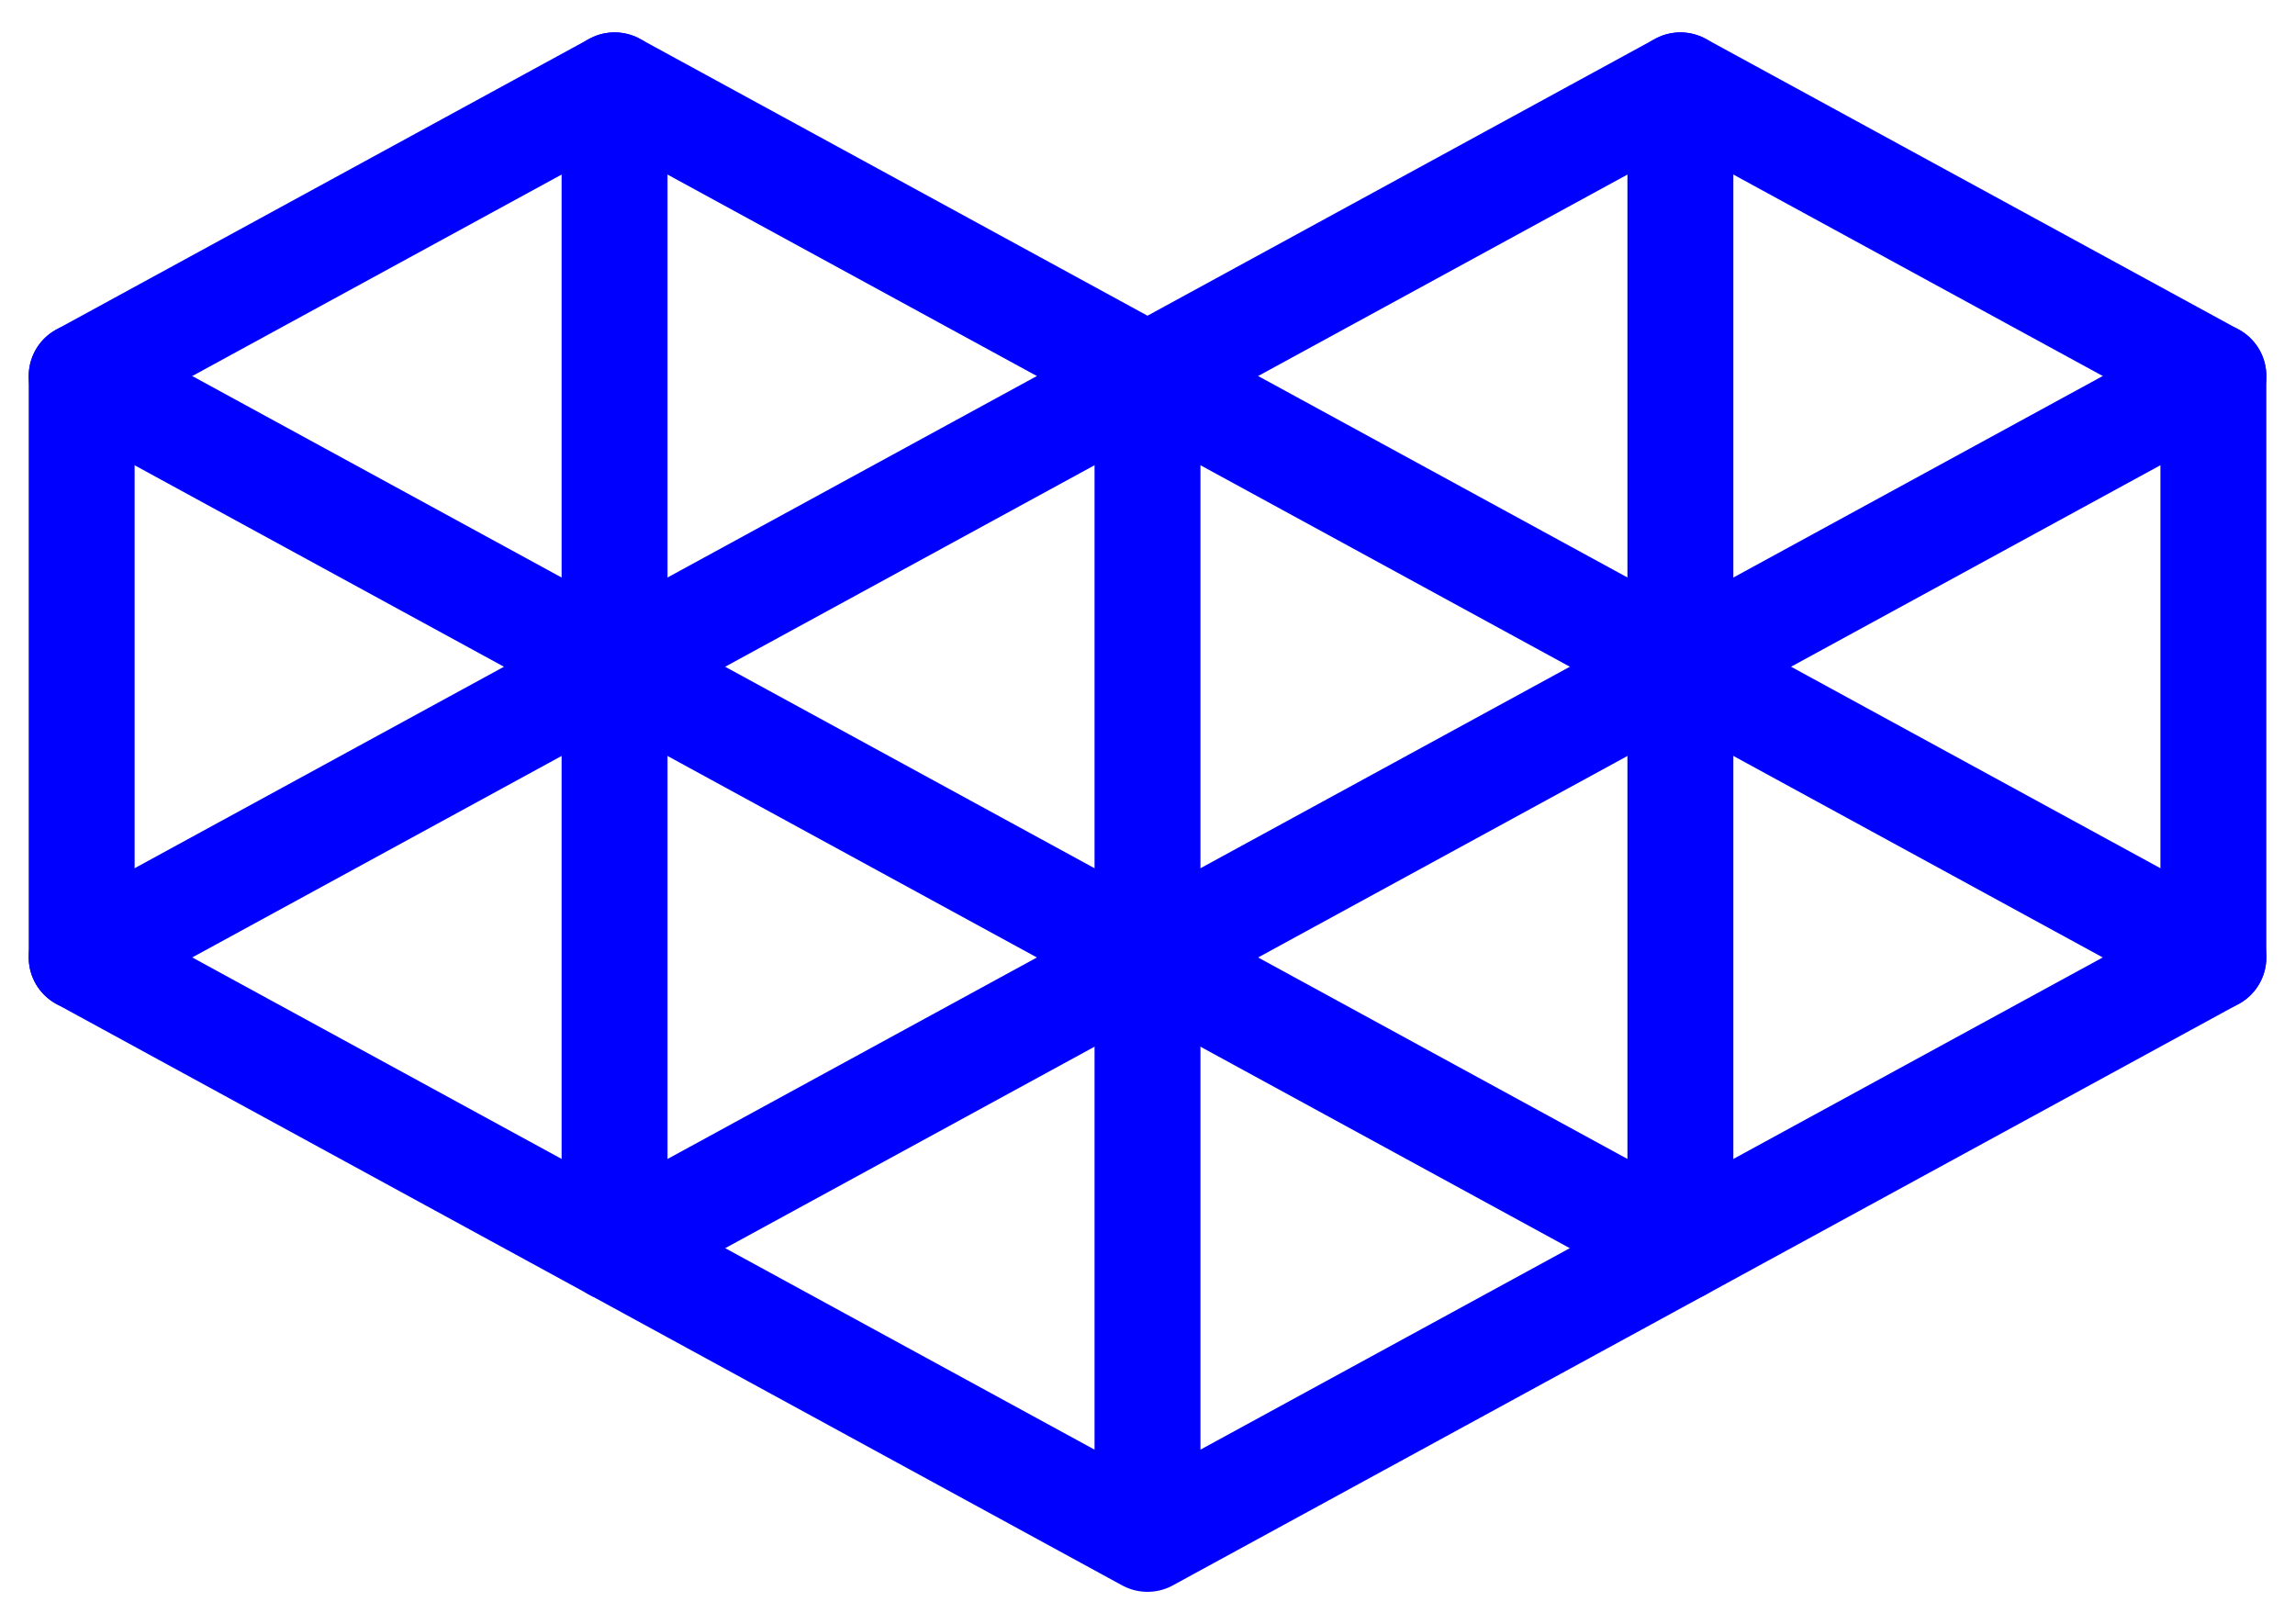 <svg xmlns="http://www.w3.org/2000/svg" width="65" height="46" viewBox="0 0 65 46">
    <g fill="none" fill-rule="evenodd" stroke="#00F" stroke-linecap="round" stroke-linejoin="round" stroke-width="3">
        <path d="M2.313 10.65v16.466L32.5 43.583l30.188-16.467V10.649L47.593 2.417 32.5 10.65 17.406 2.417zM32.5 10.65v32.933"/>
        <path d="M17.406 2.417v32.934l45.282-24.702"/>
        <path d="M2.313 10.65l45.28 24.7V2.418"/>
        <path d="M2.313 27.116L32.5 10.649l30.188 16.467"/>
    </g>
</svg>
